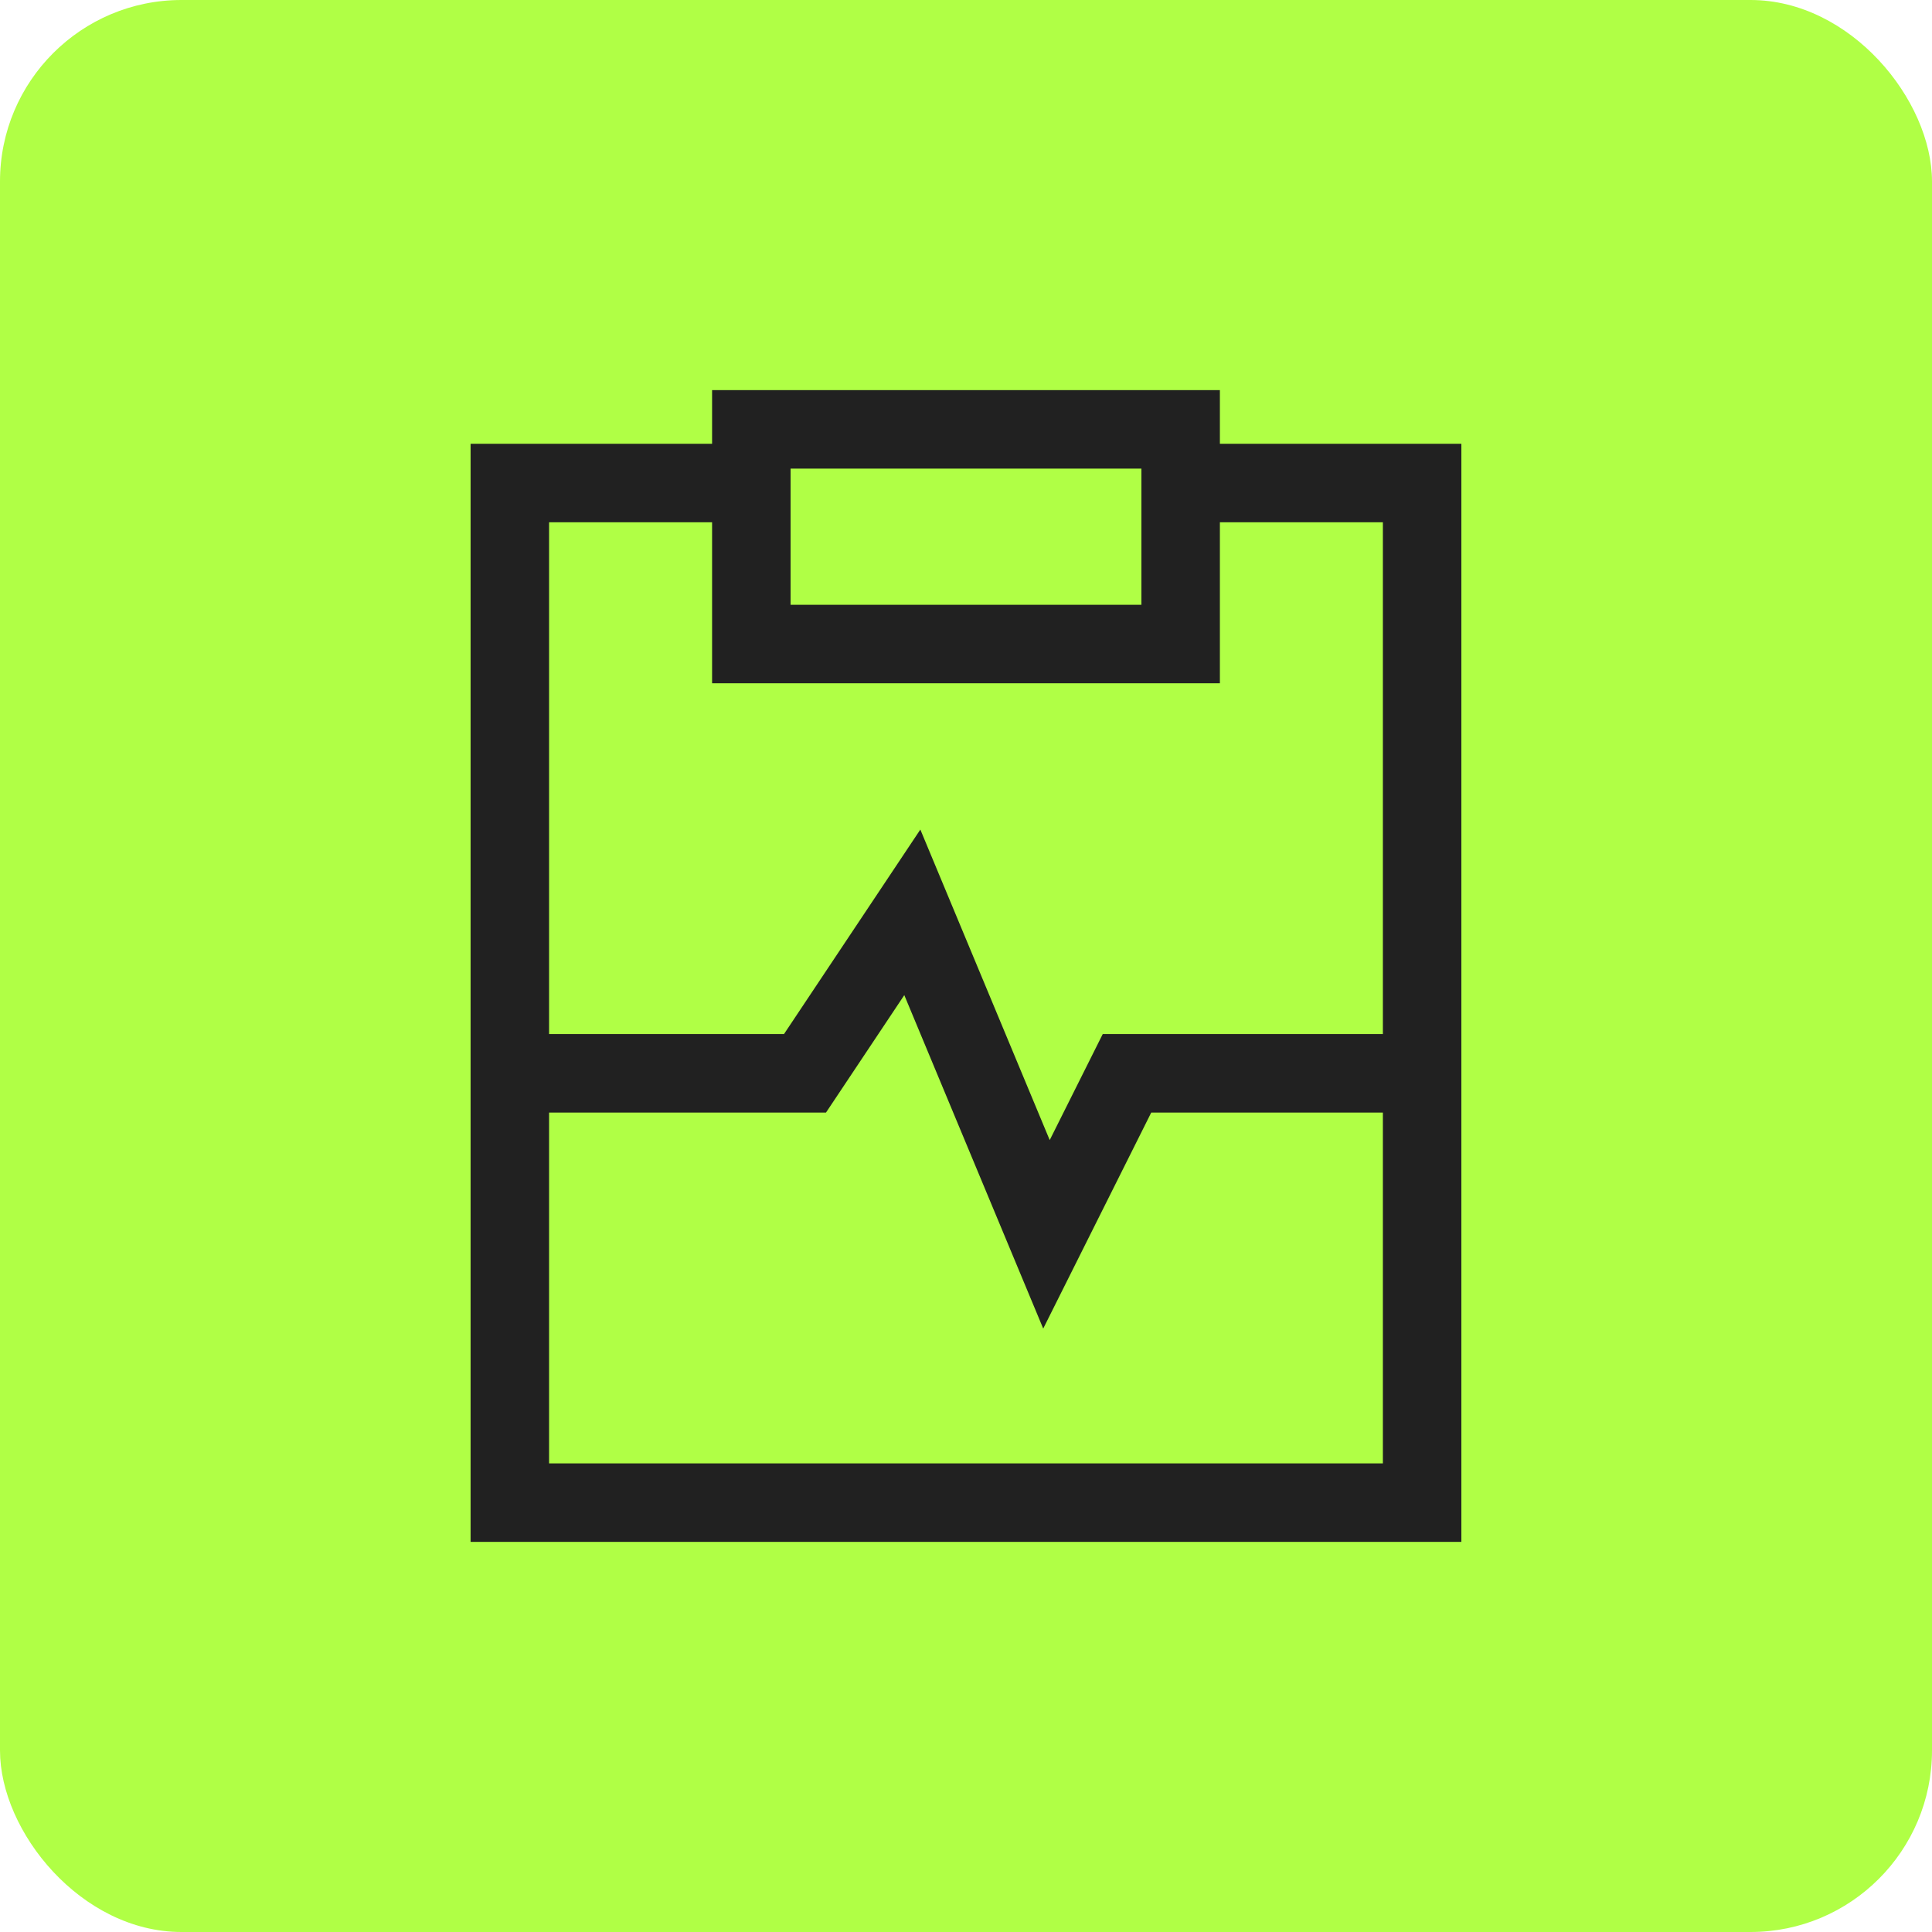 <svg width="80" height="80" viewBox="0 0 80 80" fill="none" xmlns="http://www.w3.org/2000/svg">
<rect width="80" height="80" rx="7.515" fill="#B0FF45"/>
<path d="M31.111 20.001H21.111V62.221H58.887V20.001H48.888" stroke="#212121" stroke-width="3.25"/>
<path d="M31.111 17.779H48.888V26.668H31.111V17.779Z" stroke="#212121" stroke-width="3.25"/>
<path d="M21.111 44.444H33.333L37.777 37.778L43.332 51.111L46.666 44.444H58.887" stroke="#212121" stroke-width="3.25"/>
</svg>
